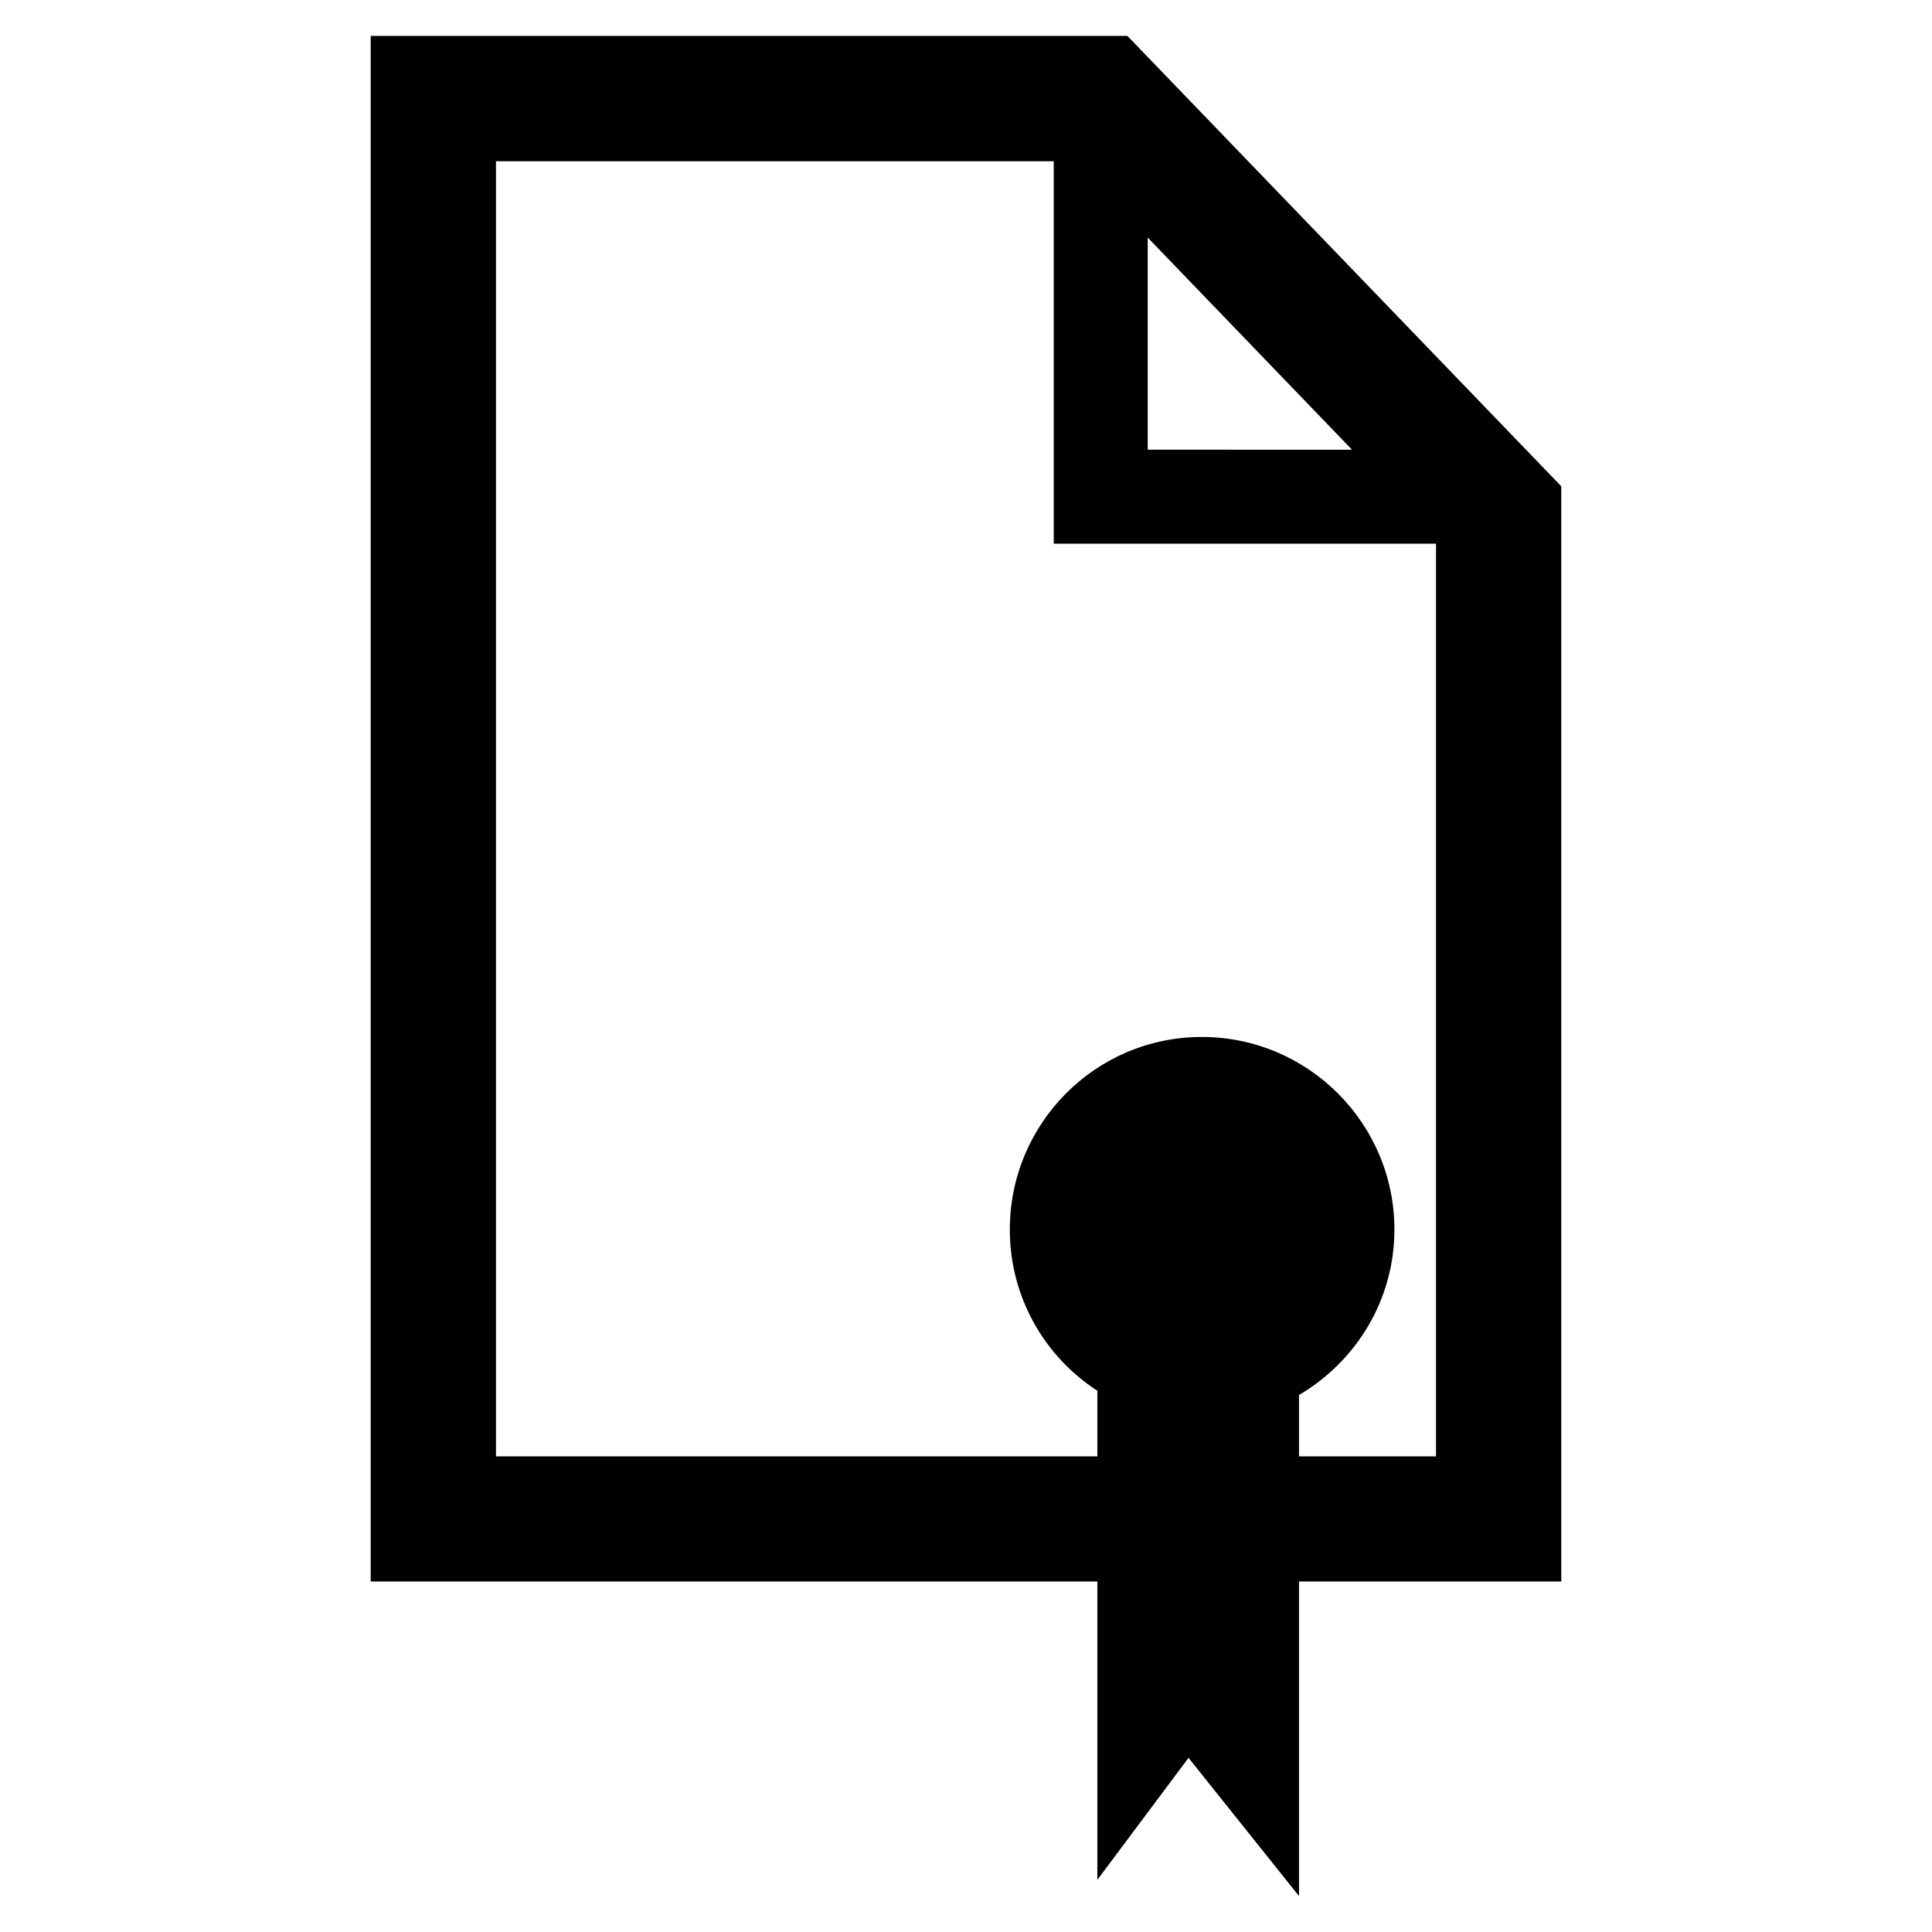 <?xml version="1.0" encoding="UTF-8" standalone="no"?>
<svg
   xmlns:dc="http://purl.org/dc/elements/1.1/"
   xmlns:cc="http://creativecommons.org/ns#"
   xmlns:rdf="http://www.w3.org/1999/02/22-rdf-syntax-ns#"
   xmlns:svg="http://www.w3.org/2000/svg"
   xmlns="http://www.w3.org/2000/svg"
   xmlns:sodipodi="http://sodipodi.sourceforge.net/DTD/sodipodi-0.dtd"
   xmlns:inkscape="http://www.inkscape.org/namespaces/inkscape"
   version="1.1"
   viewBox="0 0 100 100"
   xml:space="preserve"
   x="0px"
   y="0px"
   id="svg8"
   sodipodi:docname="certificate.svg"
   inkscape:version="0.92.2 (5c3e80d, 2017-08-06)"><defs
     id="defs12" /><sodipodi:namedview
     pagecolor="#ffffff"
     bordercolor="#666666"
     borderopacity="1"
     objecttolerance="10"
     gridtolerance="10"
     guidetolerance="10"
     inkscape:pageopacity="0"
     inkscape:pageshadow="2"
     inkscape:window-width="640"
     inkscape:window-height="480"
     id="namedview10"
     showgrid="false"
     inkscape:zoom="2.55"
     inkscape:cx="-16.862745"
     inkscape:cy="50"
     inkscape:current-layer="svg8" /><title
     id="title2">Contract</title><path
     d="M 58.354,1.859 H 19.188 V 81.859 H 80.812 V 25.171 L 58.354,1.859 z m 1.052,10.438 10.573,10.979 H 59.406 v -10.979 z M 25.672,75.379 V 8.348 H 54.541 V 28.14 H 74.328 V 75.38 h -48.656 z"
     id="path4" /><path
     d="m 62.206,53.673 c -5.497,0 -9.938,4.472 -9.938,9.969 0,3.501 1.798,6.57 4.531,8.344 l 0,25.313 4.719,-6.313 5.719,7.156 0,-25.938 c 2.94,-1.73 4.938,-4.905 4.938,-8.562 0,-5.497 -4.472,-9.969 -9.969,-9.969 z"
     style=""
     fill="#000000"
     fill-opacity="1"
     stroke="none"
     id="path6" /></svg>